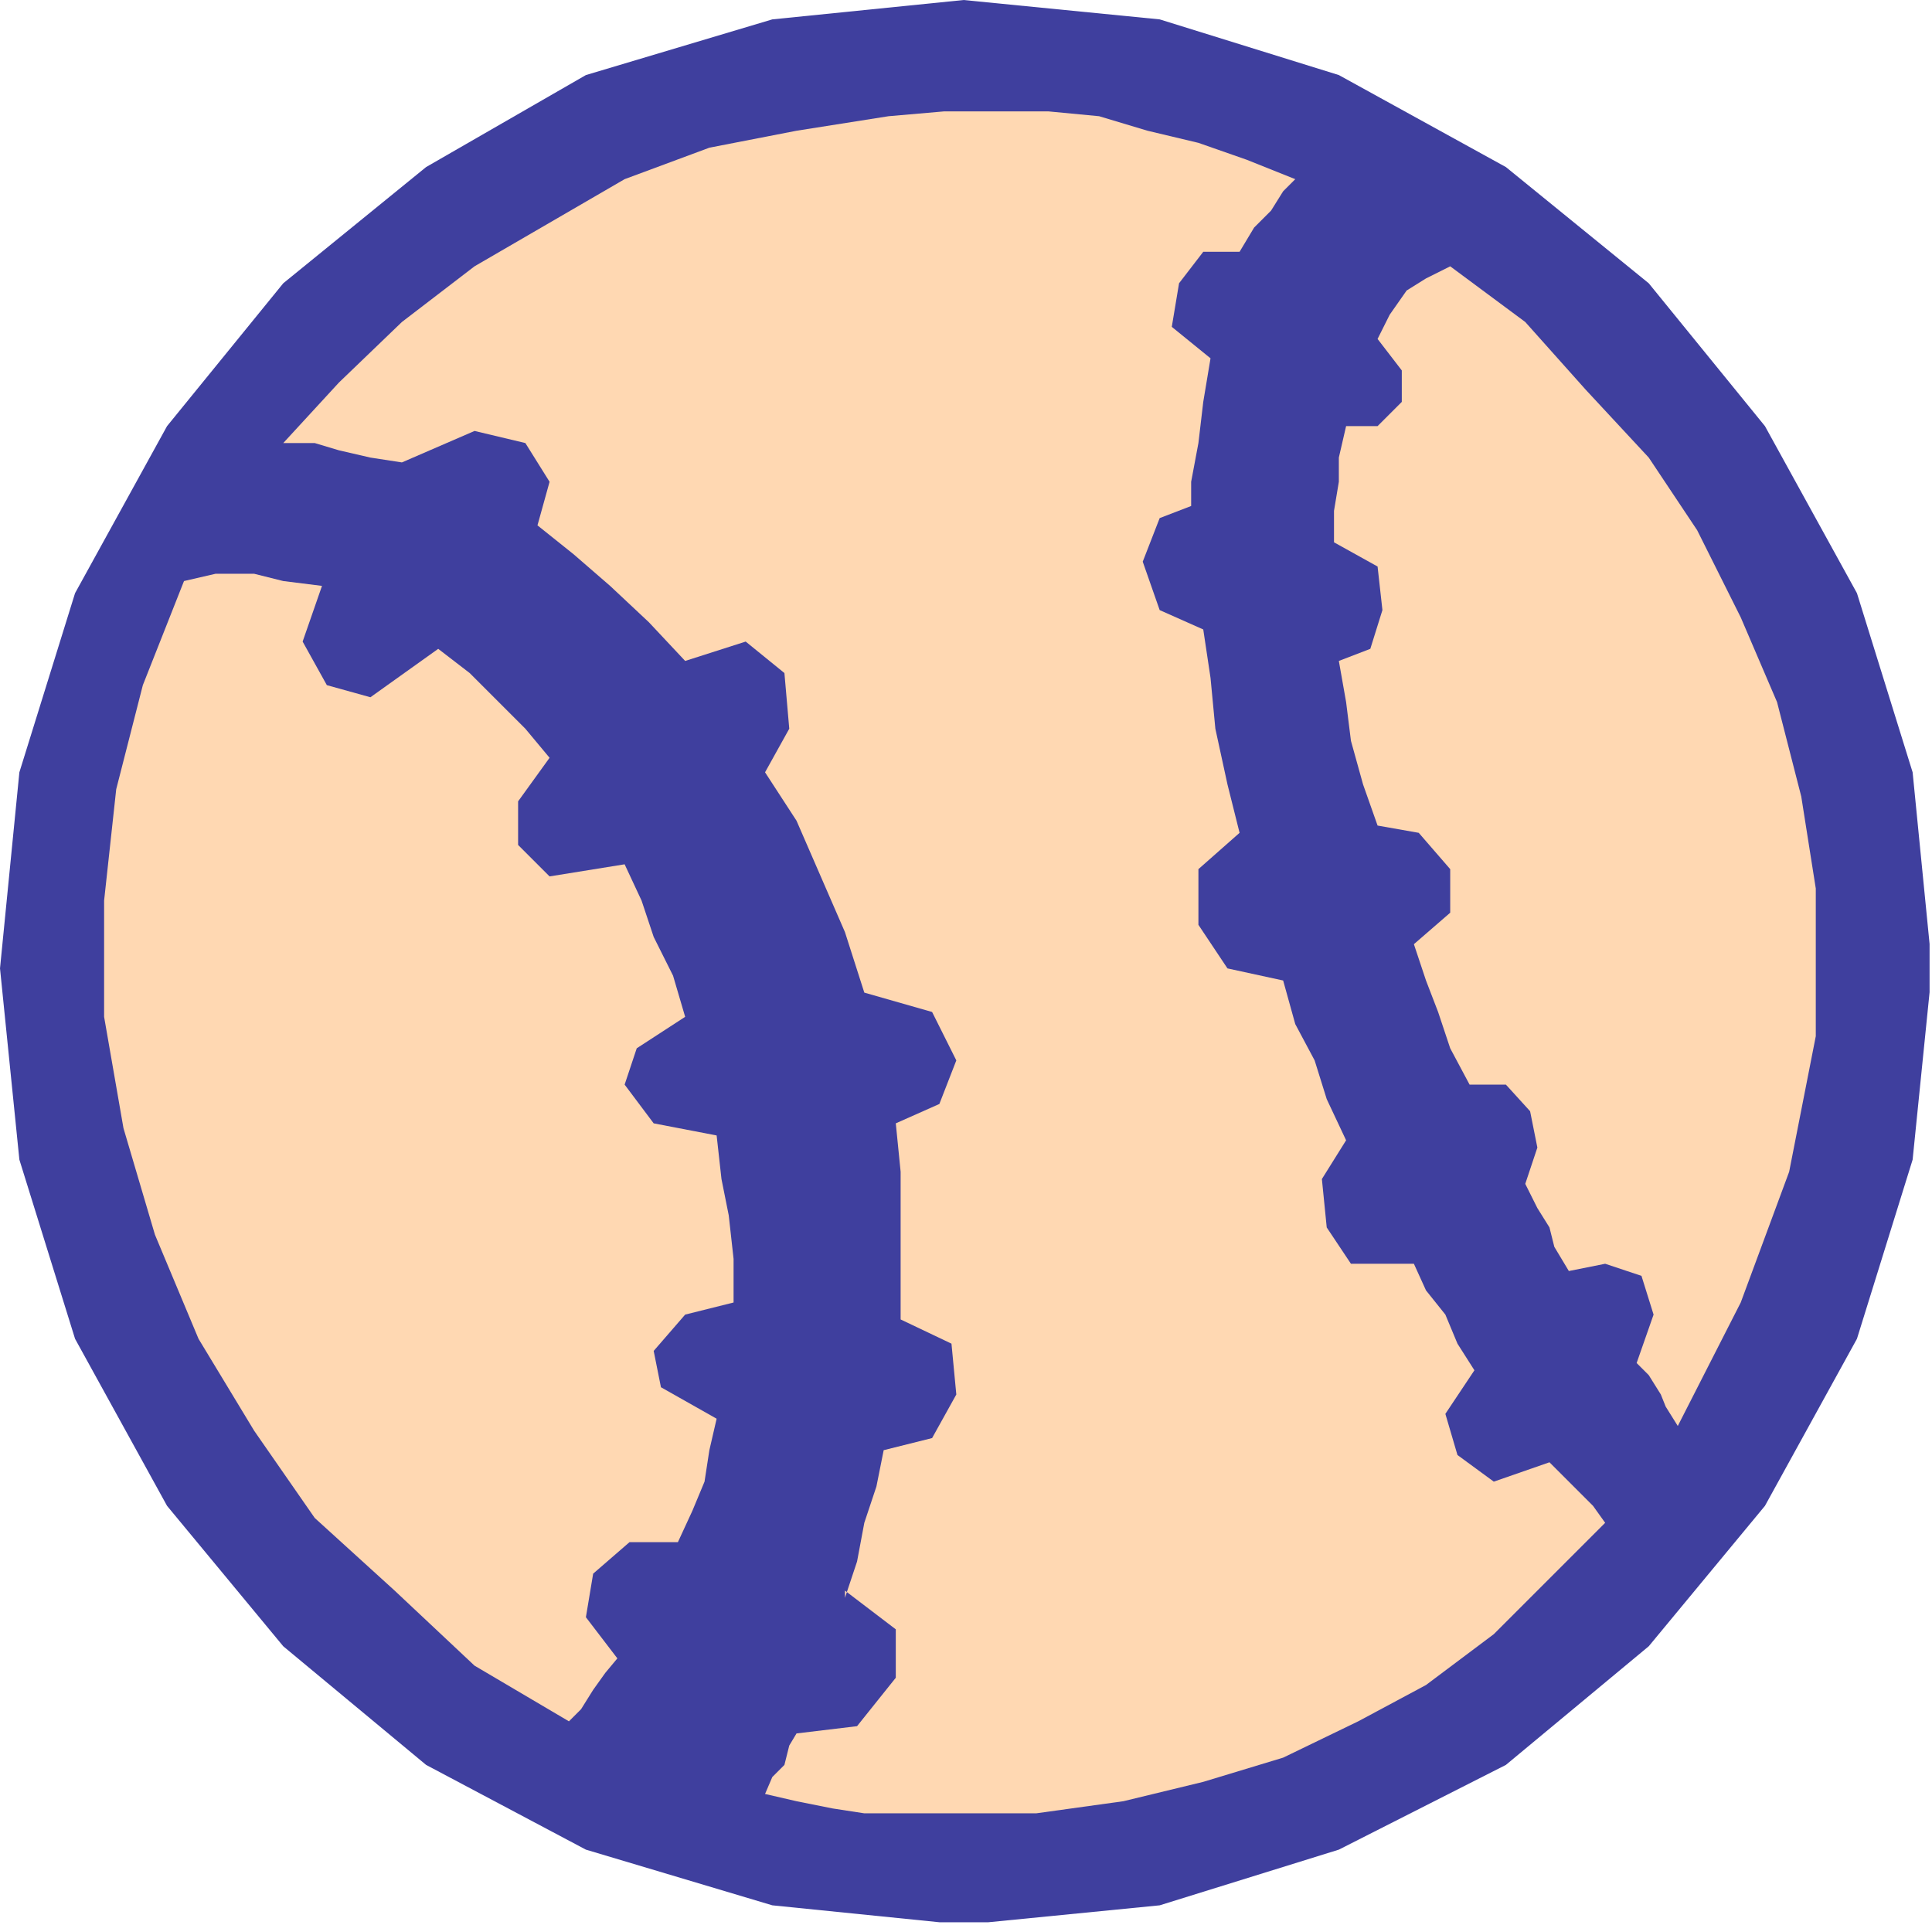 <?xml version="1.0" encoding="UTF-8" standalone="no"?>
<svg
   xmlns:ooo="http://xml.openoffice.org/svg/export"
   xmlns:dc="http://purl.org/dc/elements/1.1/"
   xmlns:cc="http://creativecommons.org/ns#"
   xmlns:rdf="http://www.w3.org/1999/02/22-rdf-syntax-ns#"
   xmlns:svg="http://www.w3.org/2000/svg"
   xmlns="http://www.w3.org/2000/svg"
   xmlns:sodipodi="http://sodipodi.sourceforge.net/DTD/sodipodi-0.dtd"
   xmlns:inkscape="http://www.inkscape.org/namespaces/inkscape"
   version="1.2"
   width="7.98mm"
   height="7.95mm"
   viewBox="0 0 798 795"
   preserveAspectRatio="xMidYMid"
   xml:space="preserve"
   id="svg79"
   sodipodi:docname="basebal1.svg"
   style="fill-rule:evenodd;stroke-width:28.222;stroke-linejoin:round"
   inkscape:version="0.92.5 (2060ec1f9f, 2020-04-08)"><sodipodi:namedview
   pagecolor="#ffffff"
   bordercolor="#666666"
   borderopacity="1"
   objecttolerance="10"
   gridtolerance="10"
   guidetolerance="10"
   inkscape:pageopacity="0"
   inkscape:pageshadow="2"
   inkscape:window-width="664"
   inkscape:window-height="487"
   id="namedview81"
   showgrid="false"
   inkscape:zoom="0.2102413"
   inkscape:cx="15.080316"
   inkscape:cy="15.004723"
   inkscape:window-x="0"
   inkscape:window-y="0"
   inkscape:window-maximized="0"
   inkscape:current-layer="svg79" />
 <defs
   class="ClipPathGroup"
   id="defs8">
  <clipPath
   id="presentation_clip_path"
   clipPathUnits="userSpaceOnUse">
   <rect
   x="0"
   y="0"
   width="21000"
   height="29700"
   id="rect2" />
  </clipPath>
  <clipPath
   id="presentation_clip_path_shrink"
   clipPathUnits="userSpaceOnUse">
   <rect
   x="21"
   y="29"
   width="20958"
   height="29641"
   id="rect5" />
  </clipPath>
 </defs>
 <defs
   class="TextShapeIndex"
   id="defs12">
  <g
   ooo:slide="id1"
   ooo:id-list="id3"
   id="g10" />
 </defs>
 <defs
   class="EmbeddedBulletChars"
   id="defs44">
  <g
   id="bullet-char-template-57356"
   transform="matrix(4.8828125e-4,0,0,-4.8828125e-4,0,0)">
   <path
   d="M 580,1141 1163,571 580,0 -4,571 Z"
   id="path14"
   inkscape:connector-curvature="0" />
  </g>
  <g
   id="bullet-char-template-57354"
   transform="matrix(4.8828125e-4,0,0,-4.8828125e-4,0,0)">
   <path
   d="M 8,1128 H 1137 V 0 H 8 Z"
   id="path17"
   inkscape:connector-curvature="0" />
  </g>
  <g
   id="bullet-char-template-10146"
   transform="matrix(4.8828125e-4,0,0,-4.8828125e-4,0,0)">
   <path
   d="M 174,0 602,739 174,1481 1456,739 Z M 1358,739 309,1346 659,739 Z"
   id="path20"
   inkscape:connector-curvature="0" />
  </g>
  <g
   id="bullet-char-template-10132"
   transform="matrix(4.8828125e-4,0,0,-4.8828125e-4,0,0)">
   <path
   d="M 2015,739 1276,0 H 717 l 543,543 H 174 v 393 h 1086 l -543,545 h 557 z"
   id="path23"
   inkscape:connector-curvature="0" />
  </g>
  <g
   id="bullet-char-template-10007"
   transform="matrix(4.8828125e-4,0,0,-4.8828125e-4,0,0)">
   <path
   d="m 0,-2 c -7,16 -16,29 -25,39 l 381,530 c -94,256 -141,385 -141,387 0,25 13,38 40,38 9,0 21,-2 34,-5 21,4 42,12 65,25 l 27,-13 111,-251 280,301 64,-25 24,25 c 21,-10 41,-24 62,-43 C 886,937 835,863 770,784 769,783 710,716 594,584 L 774,223 c 0,-27 -21,-55 -63,-84 l 16,-20 C 717,90 699,76 672,76 641,76 570,178 457,381 L 164,-76 c -22,-34 -53,-51 -92,-51 -42,0 -63,17 -64,51 -7,9 -10,24 -10,44 0,9 1,19 2,30 z"
   id="path26"
   inkscape:connector-curvature="0" />
  </g>
  <g
   id="bullet-char-template-10004"
   transform="matrix(4.8828125e-4,0,0,-4.8828125e-4,0,0)">
   <path
   d="M 285,-33 C 182,-33 111,30 74,156 52,228 41,333 41,471 c 0,78 14,145 41,201 34,71 87,106 158,106 53,0 88,-31 106,-94 l 23,-176 c 8,-64 28,-97 59,-98 l 735,706 c 11,11 33,17 66,17 42,0 63,-15 63,-46 V 965 c 0,-36 -10,-64 -30,-84 L 442,47 C 390,-6 338,-33 285,-33 Z"
   id="path29"
   inkscape:connector-curvature="0" />
  </g>
  <g
   id="bullet-char-template-9679"
   transform="matrix(4.8828125e-4,0,0,-4.8828125e-4,0,0)">
   <path
   d="M 813,0 C 632,0 489,54 383,161 276,268 223,411 223,592 c 0,181 53,324 160,431 106,107 249,161 430,161 179,0 323,-54 432,-161 108,-107 162,-251 162,-431 0,-180 -54,-324 -162,-431 C 1136,54 992,0 813,0 Z"
   id="path32"
   inkscape:connector-curvature="0" />
  </g>
  <g
   id="bullet-char-template-8226"
   transform="matrix(4.8828125e-4,0,0,-4.8828125e-4,0,0)">
   <path
   d="m 346,457 c -73,0 -137,26 -191,78 -54,51 -81,114 -81,188 0,73 27,136 81,188 54,52 118,78 191,78 73,0 134,-26 185,-79 51,-51 77,-114 77,-187 0,-75 -25,-137 -76,-188 -50,-52 -112,-78 -186,-78 z"
   id="path35"
   inkscape:connector-curvature="0" />
  </g>
  <g
   id="bullet-char-template-8211"
   transform="matrix(4.8828125e-4,0,0,-4.8828125e-4,0,0)">
   <path
   d="M -4,459 H 1135 V 606 H -4 Z"
   id="path38"
   inkscape:connector-curvature="0" />
  </g>
  <g
   id="bullet-char-template-61548"
   transform="matrix(4.8828125e-4,0,0,-4.8828125e-4,0,0)">
   <path
   d="m 173,740 c 0,163 58,303 173,419 116,115 255,173 419,173 163,0 302,-58 418,-173 116,-116 174,-256 174,-419 0,-163 -58,-303 -174,-418 C 1067,206 928,148 765,148 601,148 462,206 346,322 231,437 173,577 173,740 Z"
   id="path41"
   inkscape:connector-curvature="0" />
  </g>
 </defs>
 <g
   id="g49"
   transform="translate(-10101,-14452)">
  <g
   id="id2"
   class="Master_Slide">
   <g
   id="bg-id2"
   class="Background" />
   <g
   id="bo-id2"
   class="BackgroundObjects" />
  </g>
 </g>
 <g
   class="SlideGroup"
   id="g77"
   transform="translate(-10101,-14452)">
  <g
   id="g75">
   <g
   id="container-id1">
    <g
   id="id1"
   class="Slide"
   clip-path="url(#presentation_clip_path)">
     <g
   class="Page"
   id="g71">
      <g
   class="Graphic"
   id="g69">
       <g
   id="id3">
        <rect
   class="BoundingBox"
   x="10101"
   y="14452"
   width="798"
   height="795"
   id="rect51"
   style="fill:none;stroke:none" />
        <defs
   id="defs56">
         <clipPath
   id="clip_path_1"
   clipPathUnits="userSpaceOnUse">
          <path
   d="m 10101,14452 h 797 v 794 h -797 z"
   id="path53"
   inkscape:connector-curvature="0" />
         </clipPath>
        </defs>
        <g
   clip-path="url(#clip_path_1)"
   id="g66">
         <path
   d="m 10499,15247 81,-8 74,-23 69,-35 59,-49 48,-58 38,-69 23,-74 8,-79 -8,-81 -23,-74 -38,-69 -48,-59 -59,-48 -69,-38 -74,-23 -81,-8 -79,8 -77,23 -66,38 -59,48 -48,59 -38,69 -23,74 -8,81 8,79 23,74 38,69 48,58 59,49 66,35 77,23 z"
   id="path58"
   inkscape:connector-curvature="0"
   style="fill:#3f3f9e;stroke:none" />
         <path
   d="m 10450,15109 21,16 v 20 l -16,20 -25,3 -3,5 -2,8 -5,5 -3,7 13,3 15,3 13,2 h 15 13 15 13 15 l 36,-5 33,-8 33,-10 31,-15 28,-15 28,-21 23,-23 23,-23 -5,-7 -5,-5 -5,-5 -8,-8 -23,8 -15,-11 -5,-17 12,-18 -7,-11 -5,-12 -8,-10 -5,-11 h -26 l -10,-15 -2,-20 10,-16 -8,-17 -5,-16 -8,-15 -5,-18 -23,-5 -12,-18 v -23 l 17,-15 -5,-20 -5,-23 -2,-21 -3,-20 -18,-8 -7,-20 7,-18 13,-5 v -10 l 3,-16 2,-17 3,-18 -16,-13 3,-18 10,-13 h 15 l 6,-10 7,-7 5,-8 5,-5 -20,-8 -20,-7 -21,-5 -20,-6 -21,-2 h -23 -20 l -23,2 -38,6 -36,7 -35,13 -31,18 -31,18 -30,23 -26,25 -23,25 h 13 l 10,3 13,3 13,2 30,-13 21,5 10,16 -5,18 15,12 15,13 16,15 15,16 v 0 l 25,-8 16,13 2,23 -10,18 13,20 10,23 10,23 8,25 28,8 10,20 -7,18 -18,8 2,20 v 21 20 20 l 21,10 2,21 -10,18 -20,5 -3,15 -5,15 -3,16 -5,15 z"
   id="path60"
   inkscape:connector-curvature="0"
   style="fill:#ffd8b2;stroke:none" />
         <path
   d="m 10356,15137 -5,6 -5,7 -5,8 -5,5 -39,-23 -33,-31 -33,-30 -25,-36 -23,-38 -18,-43 -13,-44 -8,-46 v -48 l 5,-46 11,-43 17,-43 13,-3 h 16 l 12,3 16,2 -8,23 10,18 18,5 28,-20 13,10 10,10 13,13 10,12 -13,18 v 18 l 13,13 31,-5 7,15 5,15 8,16 5,17 -20,13 -5,15 12,16 26,5 2,18 3,15 2,18 v 18 l -20,5 -13,15 3,15 23,13 -3,13 -2,13 -5,12 -6,13 h -20 l -15,13 -3,18 z"
   id="path62"
   inkscape:connector-curvature="0"
   style="fill:#ffd8b2;stroke:none" />
         <path
   d="m 10777,15015 5,5 5,8 2,5 5,8 26,-51 20,-54 11,-56 v -61 l -6,-38 -10,-39 -15,-35 -18,-36 -20,-30 -26,-28 -25,-28 -31,-23 -10,5 -8,5 -7,10 -5,10 10,13 v 13 l -10,10 h -13 l -3,13 v 10 l -2,12 v 13 l 18,10 2,18 -5,16 -13,5 3,17 2,16 5,18 6,17 17,3 13,15 v 18 l -15,13 5,15 5,13 5,15 8,15 h 15 l 10,11 3,15 -5,15 5,10 5,8 2,8 6,10 15,-3 15,5 5,16 z"
   id="path64"
   inkscape:connector-curvature="0"
   style="fill:#ffd8b2;stroke:none" />
        </g>
       </g>
      </g>
     </g>
    </g>
   </g>
  </g>
 </g>
</svg>